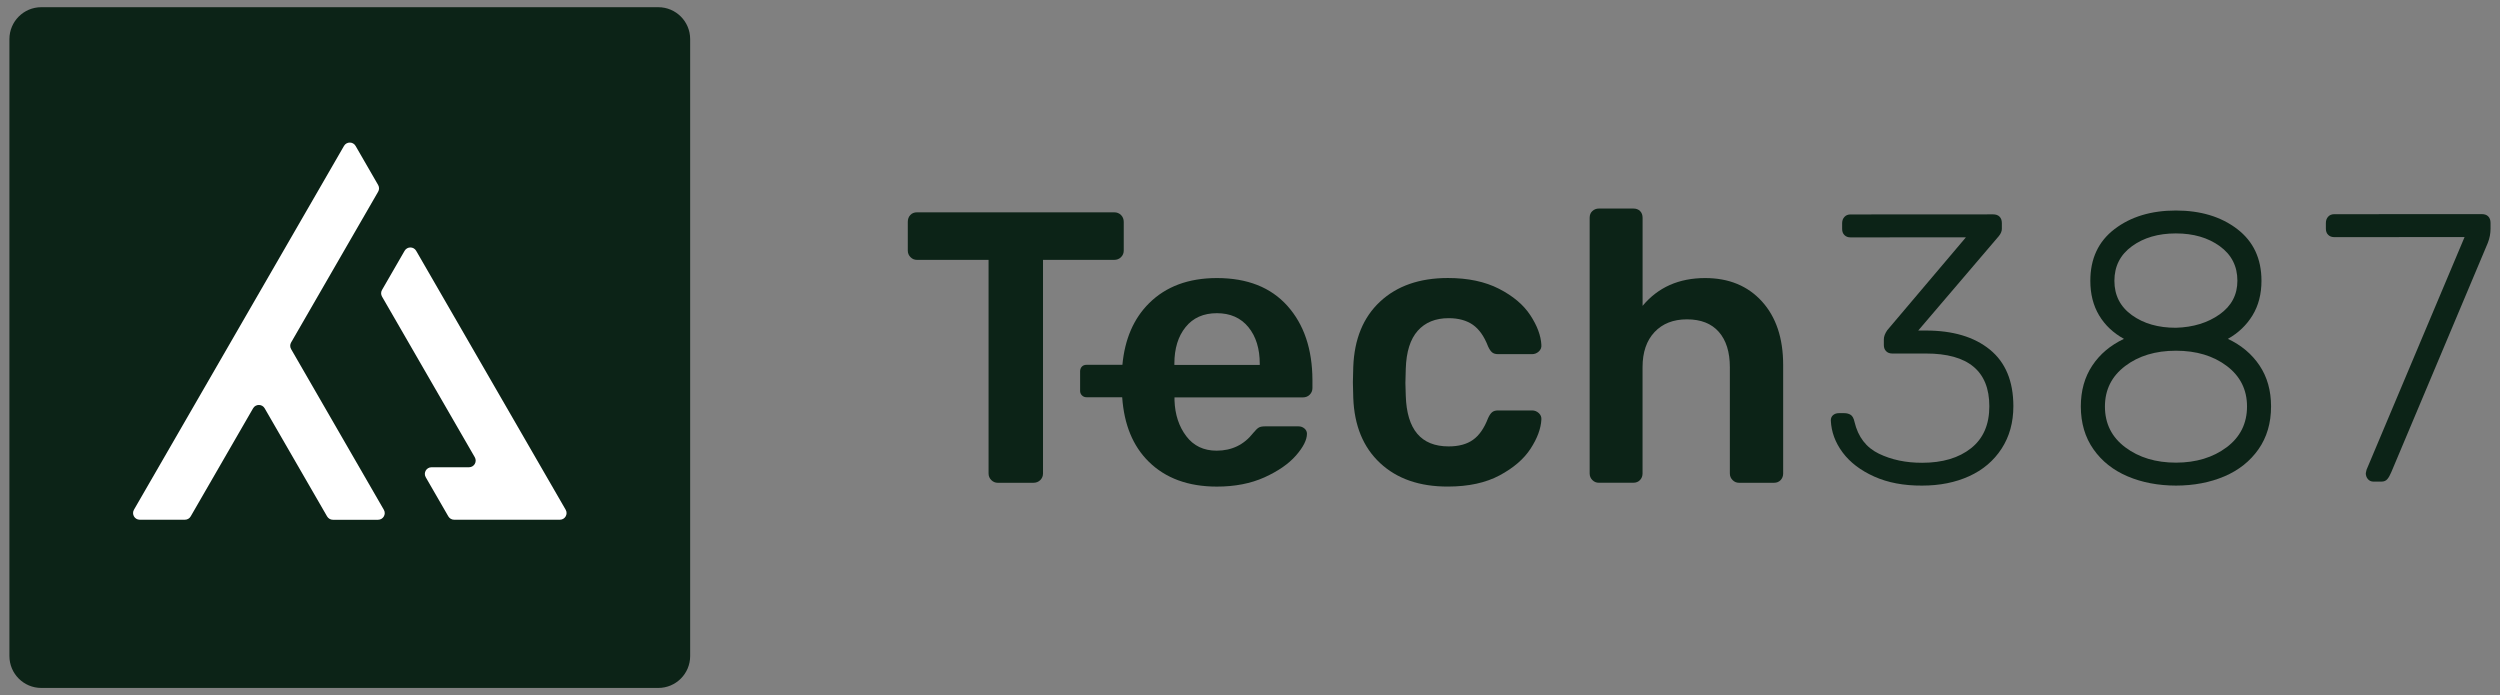 <?xml version="1.0" encoding="utf-8"?>
<!-- Generator: Adobe Illustrator 25.2.1, SVG Export Plug-In . SVG Version: 6.00 Build 0)  -->
<svg version="1.1" id="Layer_1" xmlns="http://www.w3.org/2000/svg" xmlns:xlink="http://www.w3.org/1999/xlink" x="0px" y="0px"
	 viewBox="0 0 597 166" style="enable-background:new 0 0 597 166;" xml:space="preserve">
<rect x="0" y="0" width="597" height="166" fill="#808080" stroke="none"/>
<style type="text/css">
	.st0{fill:#0C2317;}
	.st1{fill:#FFFFFF;}
</style>
<g>
	<g>
		<g>
			<g>
				<g>
					<g>
						<g>
							<path class="st0" d="M157.2,164.28H9.86c-4.2,0-7.61-3.41-7.61-7.61V9.33c0-4.2,3.41-7.61,7.61-7.61H157.2
								c4.2,0,7.61,3.41,7.61,7.61v147.34C164.81,160.87,161.4,164.28,157.2,164.28z"/>
						</g>
					</g>
				</g>
			</g>
		</g>
		<g>
			<path class="st1" d="M69.52,81.78l20.78-36c0.29-0.49,0.29-1.1,0-1.6l-5.39-9.34c-0.61-1.06-2.15-1.06-2.76,0l-50.16,86.88
				c-0.61,1.06,0.15,2.39,1.38,2.39h10.79c0.57,0,1.1-0.3,1.38-0.8L60.44,97.5c0.61-1.06,2.15-1.06,2.76,0l14.91,25.82
				c0.29,0.49,0.81,0.8,1.38,0.8h10.79c1.23,0,2-1.33,1.38-2.39L69.52,83.37C69.23,82.88,69.23,82.27,69.52,81.78z"/>
			<path class="st1" d="M96.62,59.89l-5.39,9.34c-0.29,0.49-0.29,1.1,0,1.6l22.15,38.36c0.61,1.06-0.15,2.39-1.38,2.39h-8.95
				c-1.23,0-2,1.33-1.38,2.39l5.39,9.34c0.29,0.49,0.81,0.8,1.38,0.8h25.26c1.23,0,2-1.33,1.38-2.39l-35.7-61.83
				C98.77,58.83,97.23,58.83,96.62,59.89z"/>
		</g>
		<path class="st0" d="M236.72,114.64c-0.43-0.43-0.65-0.95-0.65-1.57V62.06h-17.07c-0.62,0-1.14-0.21-1.57-0.65
			c-0.43-0.43-0.65-0.95-0.65-1.57v-6.83c0-0.68,0.2-1.23,0.6-1.66c0.4-0.43,0.94-0.65,1.61-0.65h47.05c0.68,0,1.23,0.22,1.66,0.65
			c0.43,0.43,0.65,0.98,0.65,1.66v6.83c0,0.62-0.22,1.14-0.65,1.57c-0.43,0.43-0.98,0.65-1.66,0.65h-16.97v51.01
			c0,0.62-0.22,1.14-0.65,1.57c-0.43,0.43-0.98,0.65-1.66,0.65h-8.49C237.67,115.29,237.15,115.07,236.72,114.64z"/>
		<path class="st0" d="M329.57,110.58c-4.03-3.75-6.17-8.95-6.41-15.59l-0.09-3.69l0.09-3.69c0.25-6.64,2.38-11.84,6.41-15.59
			c4.03-3.75,9.42-5.63,16.19-5.63c4.8,0,8.87,0.86,12.22,2.58c3.35,1.72,5.84,3.83,7.47,6.32c1.63,2.49,2.51,4.84,2.63,7.06
			c0.06,0.62-0.14,1.14-0.6,1.57c-0.46,0.43-1,0.65-1.61,0.65h-8.12c-0.62,0-1.09-0.14-1.43-0.42c-0.34-0.28-0.66-0.75-0.97-1.43
			c-0.92-2.4-2.14-4.12-3.64-5.17c-1.51-1.04-3.43-1.57-5.77-1.57c-3.14,0-5.6,1-7.38,3c-1.78,2-2.74,5.03-2.86,9.09l-0.09,3.41
			l0.09,3.04c0.25,8.06,3.66,12.08,10.24,12.08c2.4,0,4.34-0.52,5.81-1.57c1.48-1.04,2.68-2.77,3.6-5.17
			c0.31-0.68,0.63-1.15,0.97-1.43c0.34-0.28,0.81-0.42,1.43-0.42h8.12c0.61,0,1.15,0.22,1.61,0.65c0.46,0.43,0.66,0.95,0.6,1.57
			c-0.12,2.15-0.98,4.46-2.58,6.92c-1.6,2.46-4.06,4.58-7.38,6.36c-3.32,1.78-7.44,2.68-12.36,2.68
			C338.99,116.21,333.59,114.33,329.57,110.58z"/>
		<path class="st0" d="M380.26,114.64c-0.43-0.43-0.65-0.95-0.65-1.57V52.01c0-0.68,0.21-1.21,0.65-1.61c0.43-0.4,0.95-0.6,1.57-0.6
			h8.21c0.68,0,1.21,0.2,1.61,0.6c0.4,0.4,0.6,0.94,0.6,1.61v21.03c3.69-4.43,8.67-6.64,14.94-6.64c5.66,0,10.18,1.86,13.56,5.58
			c3.38,3.72,5.07,8.78,5.07,15.17v25.92c0,0.62-0.2,1.14-0.6,1.57c-0.4,0.43-0.94,0.65-1.61,0.65h-8.3c-0.62,0-1.14-0.21-1.57-0.65
			c-0.43-0.43-0.65-0.95-0.65-1.57V87.7c0-3.63-0.88-6.44-2.63-8.44c-1.75-2-4.29-3-7.61-3c-3.26,0-5.84,1.01-7.75,3.04
			c-1.91,2.03-2.86,4.83-2.86,8.39v25.37c0,0.62-0.2,1.14-0.6,1.57c-0.4,0.43-0.94,0.65-1.61,0.65h-8.21
			C381.21,115.29,380.68,115.07,380.26,114.64z"/>
		<path class="st0" d="M307.43,73.04c-3.97-4.43-9.58-6.64-16.83-6.64c-6.77,0-12.16,2-16.19,6c-3.68,3.65-5.81,8.56-6.38,14.72
			h-8.59c-0.46,0-0.83,0.15-1.1,0.44c-0.27,0.29-0.41,0.67-0.41,1.13v4.66c0,0.42,0.15,0.78,0.44,1.07
			c0.29,0.29,0.65,0.44,1.07,0.44h8.54c0.45,6.55,2.57,11.68,6.34,15.39c4.03,3.97,9.46,5.95,16.28,5.95c4.3,0,8.09-0.74,11.35-2.21
			c3.26-1.48,5.77-3.21,7.52-5.21c1.75-2,2.63-3.74,2.63-5.21c0-0.49-0.2-0.91-0.6-1.25c-0.4-0.34-0.88-0.51-1.43-0.51h-7.93
			c-0.68,0-1.18,0.09-1.52,0.28c-0.34,0.18-0.78,0.62-1.34,1.29c-2.21,2.83-5.14,4.24-8.76,4.24c-3.08,0-5.49-1.15-7.24-3.46
			c-1.75-2.31-2.69-5.15-2.81-8.53V94.9h30.63c0.68,0,1.23-0.21,1.66-0.65c0.43-0.43,0.65-0.95,0.65-1.57v-1.94
			C313.38,83.37,311.39,77.47,307.43,73.04z M300.83,87.15h-20.39v-0.28c0-3.63,0.89-6.55,2.68-8.76c1.78-2.21,4.27-3.32,7.47-3.32
			c3.2,0,5.7,1.11,7.52,3.32c1.81,2.21,2.72,5.14,2.72,8.76V87.15z"/>
		<g>
			<path class="st0" d="M447.56,113.8c-3.25-1.46-5.76-3.37-7.53-5.74c-1.77-2.37-2.71-4.92-2.83-7.66c0-0.55,0.18-0.97,0.55-1.28
				c0.36-0.3,0.82-0.46,1.37-0.46l1.28,0c0.61,0,1.12,0.14,1.55,0.41c0.42,0.27,0.73,0.84,0.91,1.69c0.85,3.59,2.79,6.11,5.8,7.57
				c3.01,1.46,6.46,2.19,10.35,2.18c4.86,0,8.76-1.16,11.67-3.47c2.92-2.31,4.38-5.66,4.37-10.04c0-8.39-5.06-12.59-15.15-12.58
				l-8.03,0c-0.61,0-1.09-0.18-1.46-0.55s-0.55-0.85-0.55-1.46l0-1.37c0-0.67,0.27-1.4,0.82-2.19l18.78-22.18l-27.55,0.02
				c-0.61,0-1.09-0.18-1.46-0.55c-0.37-0.36-0.55-0.85-0.55-1.46l0-1.37c0-0.61,0.18-1.11,0.55-1.51c0.36-0.4,0.85-0.59,1.46-0.59
				l34.03-0.02c0.67,0,1.19,0.18,1.55,0.55c0.37,0.36,0.55,0.88,0.55,1.55l0,1.37c0,0.55-0.24,1.13-0.73,1.73l-19.24,22.54l1.82,0
				c6.45,0,11.54,1.51,15.28,4.55c3.74,3.04,5.61,7.54,5.62,13.5c0,3.89-0.94,7.28-2.82,10.17c-1.88,2.89-4.47,5.08-7.75,6.57
				c-3.28,1.49-7.02,2.24-11.22,2.24C454.63,115.99,450.81,115.26,447.56,113.8z"/>
			<path class="st0" d="M508.09,113.76c-3.44-1.46-6.16-3.61-8.17-6.47c-2.01-2.86-3.01-6.26-3.02-10.22c0-3.77,0.91-7.02,2.73-9.76
				c1.82-2.74,4.34-4.87,7.57-6.39c-2.55-1.4-4.53-3.27-5.93-5.61c-1.4-2.34-2.1-5.09-2.1-8.25c0-5.29,1.92-9.41,5.79-12.36
				c3.86-2.95,8.74-4.43,14.64-4.43c5.9,0,10.78,1.47,14.64,4.42c3.86,2.95,5.8,7.07,5.8,12.36c0,3.16-0.71,5.92-2.14,8.26
				c-1.43,2.34-3.39,4.21-5.88,5.61c3.22,1.52,5.75,3.65,7.57,6.38c1.83,2.74,2.74,5.99,2.74,9.76c0,3.95-1,7.36-3,10.22
				c-2.01,2.86-4.73,5.02-8.16,6.48c-3.44,1.46-7.28,2.19-11.54,2.2C515.37,115.95,511.52,115.22,508.09,113.76z M531.71,106.82
				c3.25-2.43,4.88-5.69,4.88-9.76c0-4.01-1.62-7.24-4.84-9.67c-3.23-2.43-7.27-3.64-12.13-3.64c-4.87,0-8.91,1.22-12.13,3.66
				c-3.22,2.44-4.83,5.66-4.83,9.67c0,4.08,1.63,7.33,4.89,9.76c3.25,2.43,7.28,3.64,12.09,3.64
				C524.43,110.47,528.46,109.25,531.71,106.82z M530.05,75.07c2.83-2.01,4.24-4.68,4.24-8.03c0-3.47-1.4-6.22-4.2-8.25
				c-2.8-2.03-6.3-3.05-10.49-3.05c-4.2,0-7.69,1.02-10.49,3.06c-2.8,2.04-4.19,4.79-4.19,8.26c0,3.47,1.4,6.2,4.2,8.21
				c2.8,2.01,6.3,3.01,10.49,3C523.74,78.15,527.22,77.08,530.05,75.07z"/>
			<path class="st0" d="M565.45,114.41c-0.33-0.39-0.5-0.87-0.5-1.41l0.18-0.82l23.41-55.57l-31.11,0.02
				c-0.61,0-1.09-0.18-1.46-0.55c-0.37-0.36-0.55-0.85-0.55-1.46l0-1.37c0-0.61,0.18-1.11,0.55-1.51c0.36-0.4,0.85-0.59,1.46-0.59
				l35.21-0.02c0.67,0,1.19,0.18,1.55,0.55c0.36,0.36,0.55,0.88,0.55,1.55l0,1.37c0,1.16-0.21,2.28-0.64,3.38l-23.05,54.75
				c-0.3,0.73-0.62,1.29-0.96,1.69c-0.33,0.4-0.81,0.59-1.41,0.59l-1.92,0C566.23,115,565.79,114.81,565.45,114.41z"/>
		</g>
	</g>
</g>
</svg>
